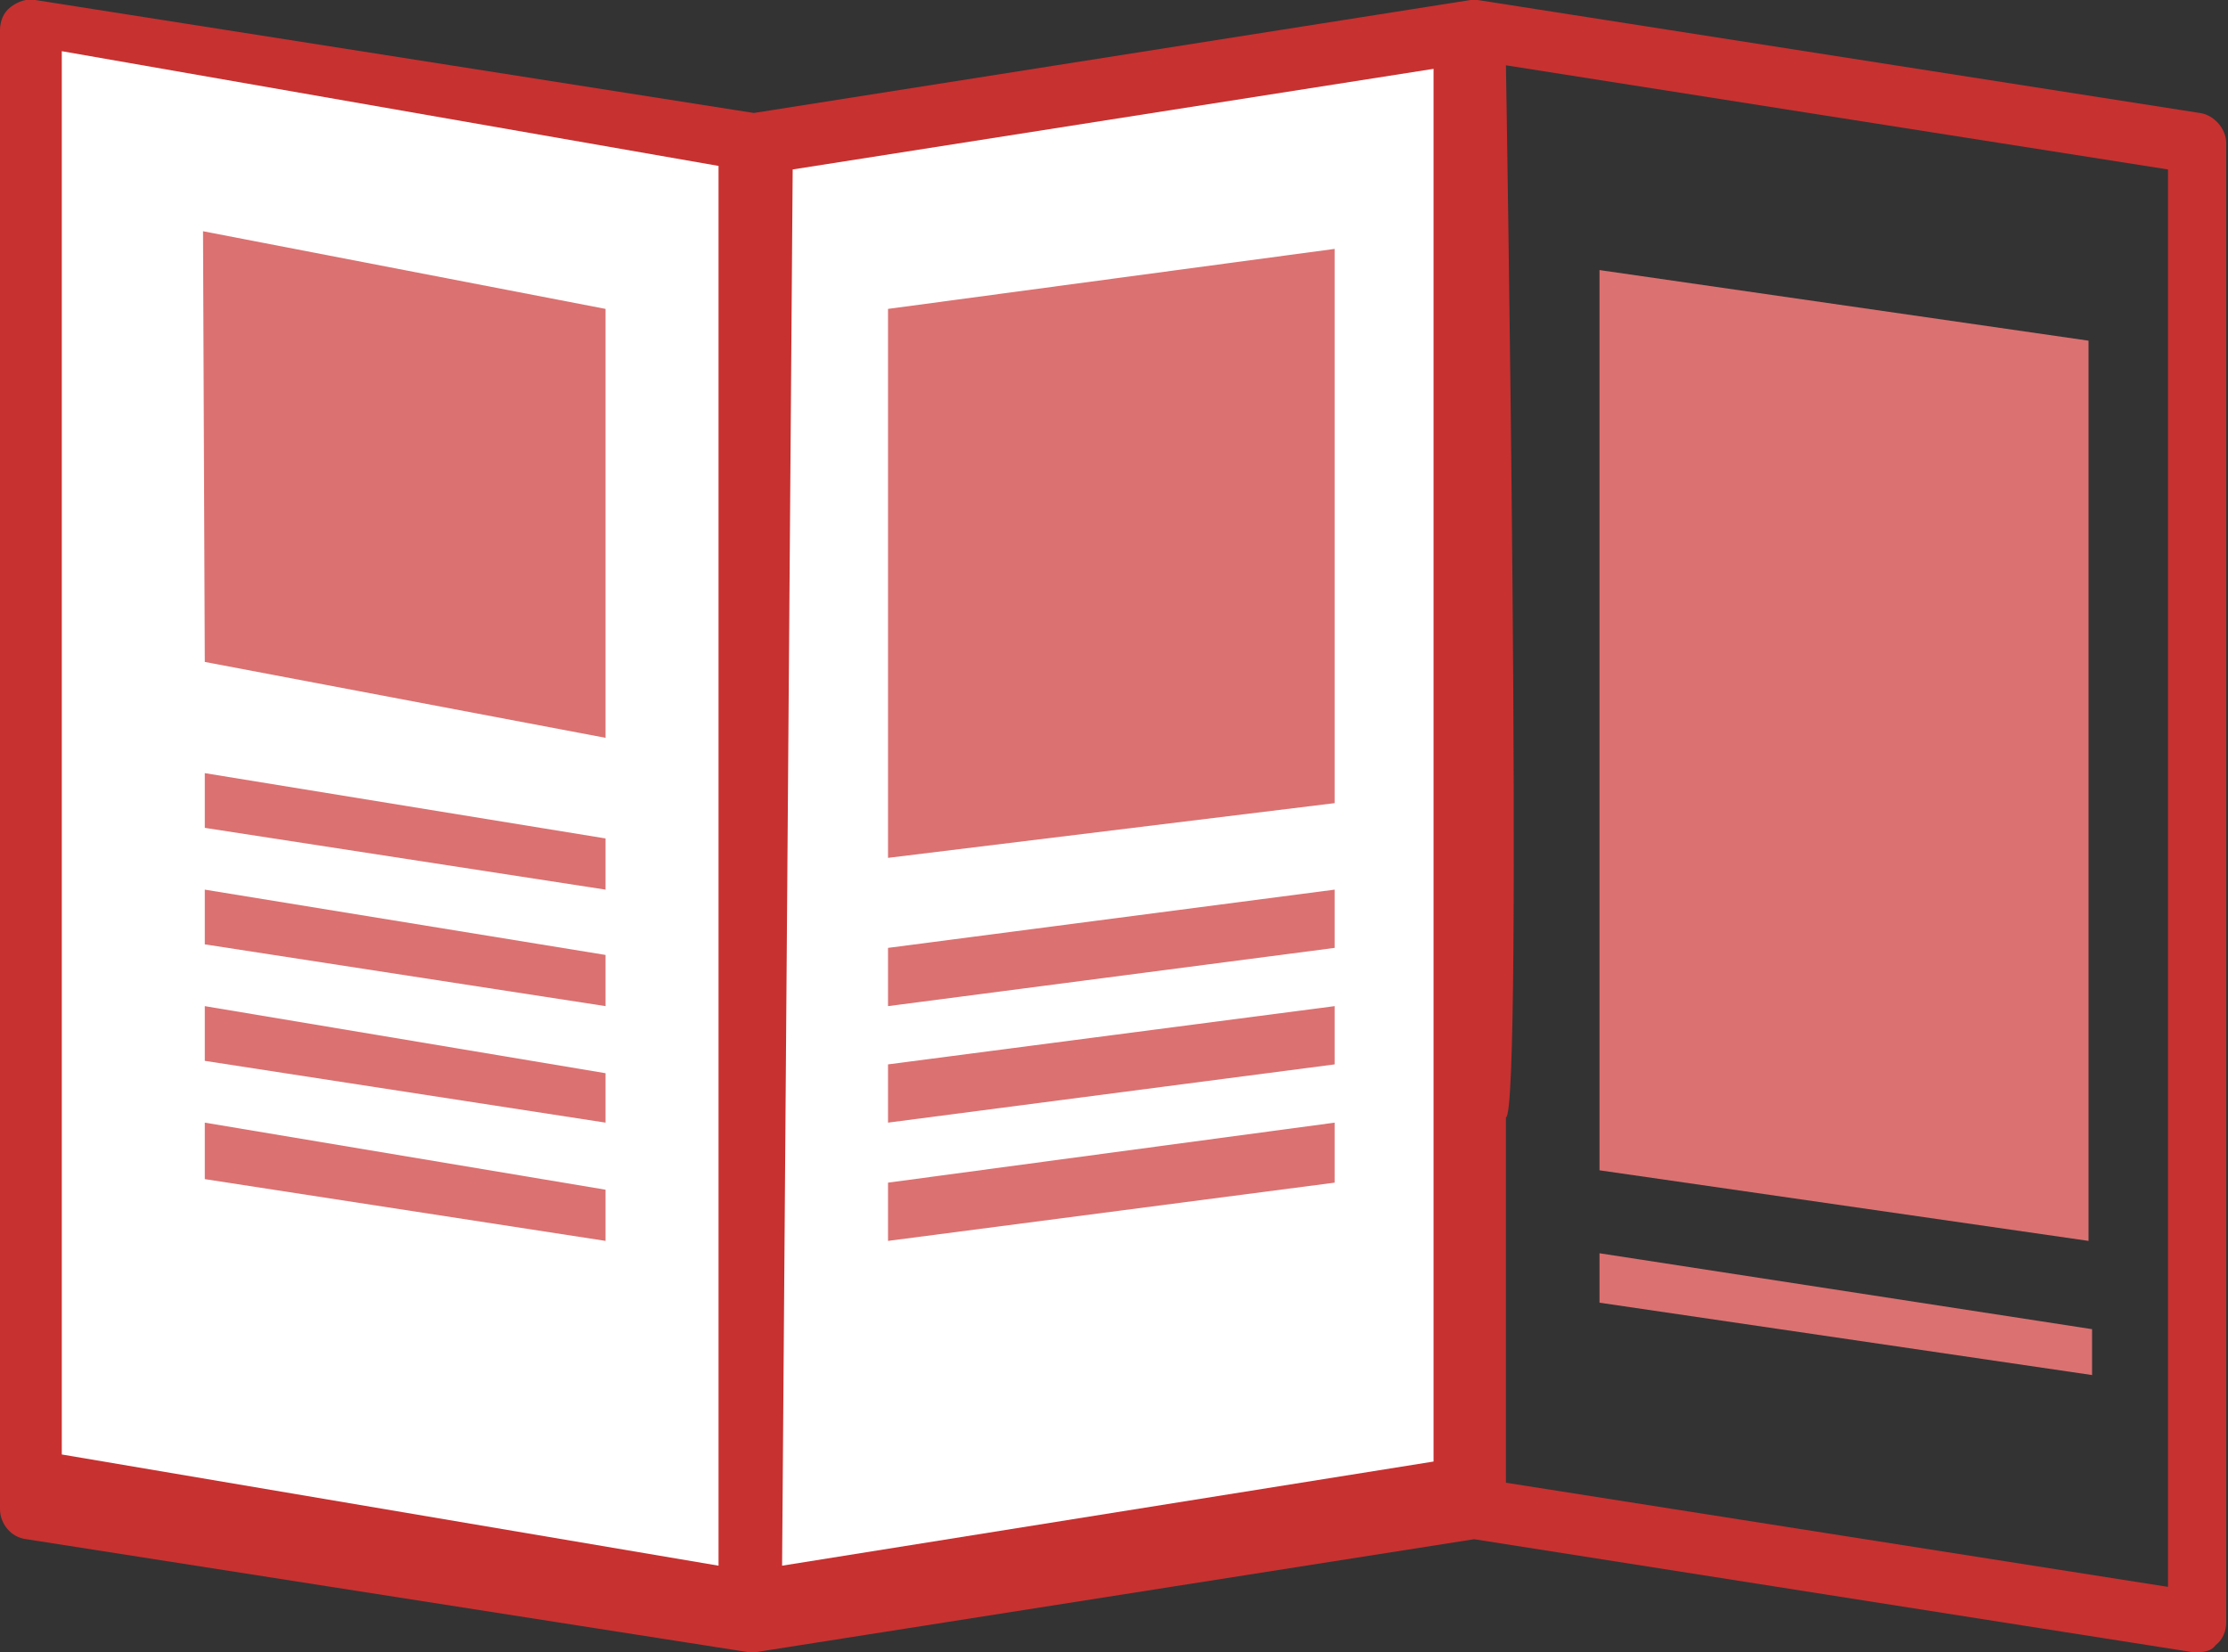 <?xml version="1.0" encoding="utf-8"?>
<!-- Generator: Adobe Illustrator 18.1.1, SVG Export Plug-In . SVG Version: 6.00 Build 0)  -->
<svg version="1.1" id="Layer_1" xmlns="http://www.w3.org/2000/svg" xmlns:xlink="http://www.w3.org/1999/xlink" x="0px" y="0px"
	 viewBox="0 0 126.2 93.6" enable-background="new 0 0 126.2 93.6" xml:space="preserve">
<rect x="0" y="0" width="126.2" height="93.6" fill="#333333" stroke="none"/>
<g>
	<path fill="#C73130" d="M124.5,93.6c-0.1,0-0.2,0-0.3,0l-40.7-6.4l-40.7,6.4l0,0l0,0c0,0,0,0,0,0c0,0,0,0,0,0c0,0,0,0,0,0s0,0,0,0
		c0,0,0,0,0,0l0,0l0,0l0,0l0,0h0c-0.1,0-0.1,0-0.2,0c0,0,0,0,0,0c0,0,0,0,0,0h0h0l0,0c0,0,0,0,0,0h0h0h0h0c0,0,0,0,0,0h0l0,0h0h0
		c0,0,0,0,0,0h0h0h0c0,0,0,0,0,0h0c0,0,0,0,0,0c0,0,0,0,0,0l0,0c0,0,0,0,0,0h0l0,0h0h0c0,0,0,0,0,0c-0.1,0-0.1,0-0.2,0L1.5,87.2
		C0.6,87.1,0,86.3,0,85.5V1.7c0-0.5,0.2-1,0.6-1.3C1,0.1,1.5-0.1,2,0l40.7,6.4L83.3,0c0.1,0,0.2,0,0.2,0h0h0c0,0,0,0,0,0l0,0
		c0,0,0,0,0,0l0,0c0,0,0,0,0,0c0,0,0,0,0,0s0,0,0,0c0,0,0,0,0,0c0,0,0,0,0,0h0l0,0c0.1,0,0.2,0,0.2,0l40.9,6.4
		c0.8,0.1,1.5,0.9,1.5,1.7v83.8c0,0.5-0.2,1-0.6,1.3C125.3,93.5,124.9,93.6,124.5,93.6z M85.3,84l37.5,5.9V9.6L85.3,3.7
		c0,0,1,59.5,0,59.6V84z"/>
	<polygon fill="#FFFFFF" points="44.9,9.6 81.2,3.9 81.2,82.8 44.3,88.7 	"/>
	<polygon fill="#FFFFFF" points="3.5,2.9 40.7,9.4 40.7,88.7 3.5,82.4 	"/>
	<polygon fill="#DB7171" points="11.6,43.8 34.3,47.5 34.3,50.4 11.6,46.9 	"/>
	<polygon fill="#DB7171" points="90.6,71 118.5,75.3 118.5,77.9 90.6,73.8 	"/>
	<polygon fill="#DB7171" points="11.6,50.4 34.3,54.1 34.3,57 11.6,53.5 	"/>
	<polygon fill="#DB7171" points="11.6,57 34.3,60.8 34.3,63.6 11.6,60.1 	"/>
	<polygon fill="#DB7171" points="11.6,63.6 34.3,67.4 34.3,70.3 11.6,66.8 	"/>
	<polygon fill="#DB7171" points="11.5,13.1 11.6,37.5 34.3,41.8 34.3,17.5 	"/>
	<polygon fill="#DB7171" points="90.6,15.3 118.3,19.3 118.3,70.3 90.6,66.3 	"/>
	<polygon fill="#DB7171" points="50.3,17.5 75.6,14.1 75.6,45.5 50.3,48.6 	"/>
	<polygon fill="#DB7171" points="50.3,53.7 75.6,50.4 75.6,53.7 50.3,57 	"/>
	<polygon fill="#DB7171" points="50.3,60.3 75.6,57 75.6,60.3 50.3,63.6 	"/>
	<polygon fill="#DB7171" points="50.3,67 75.6,63.6 75.6,67 50.3,70.3 	"/>
</g>
</svg>
